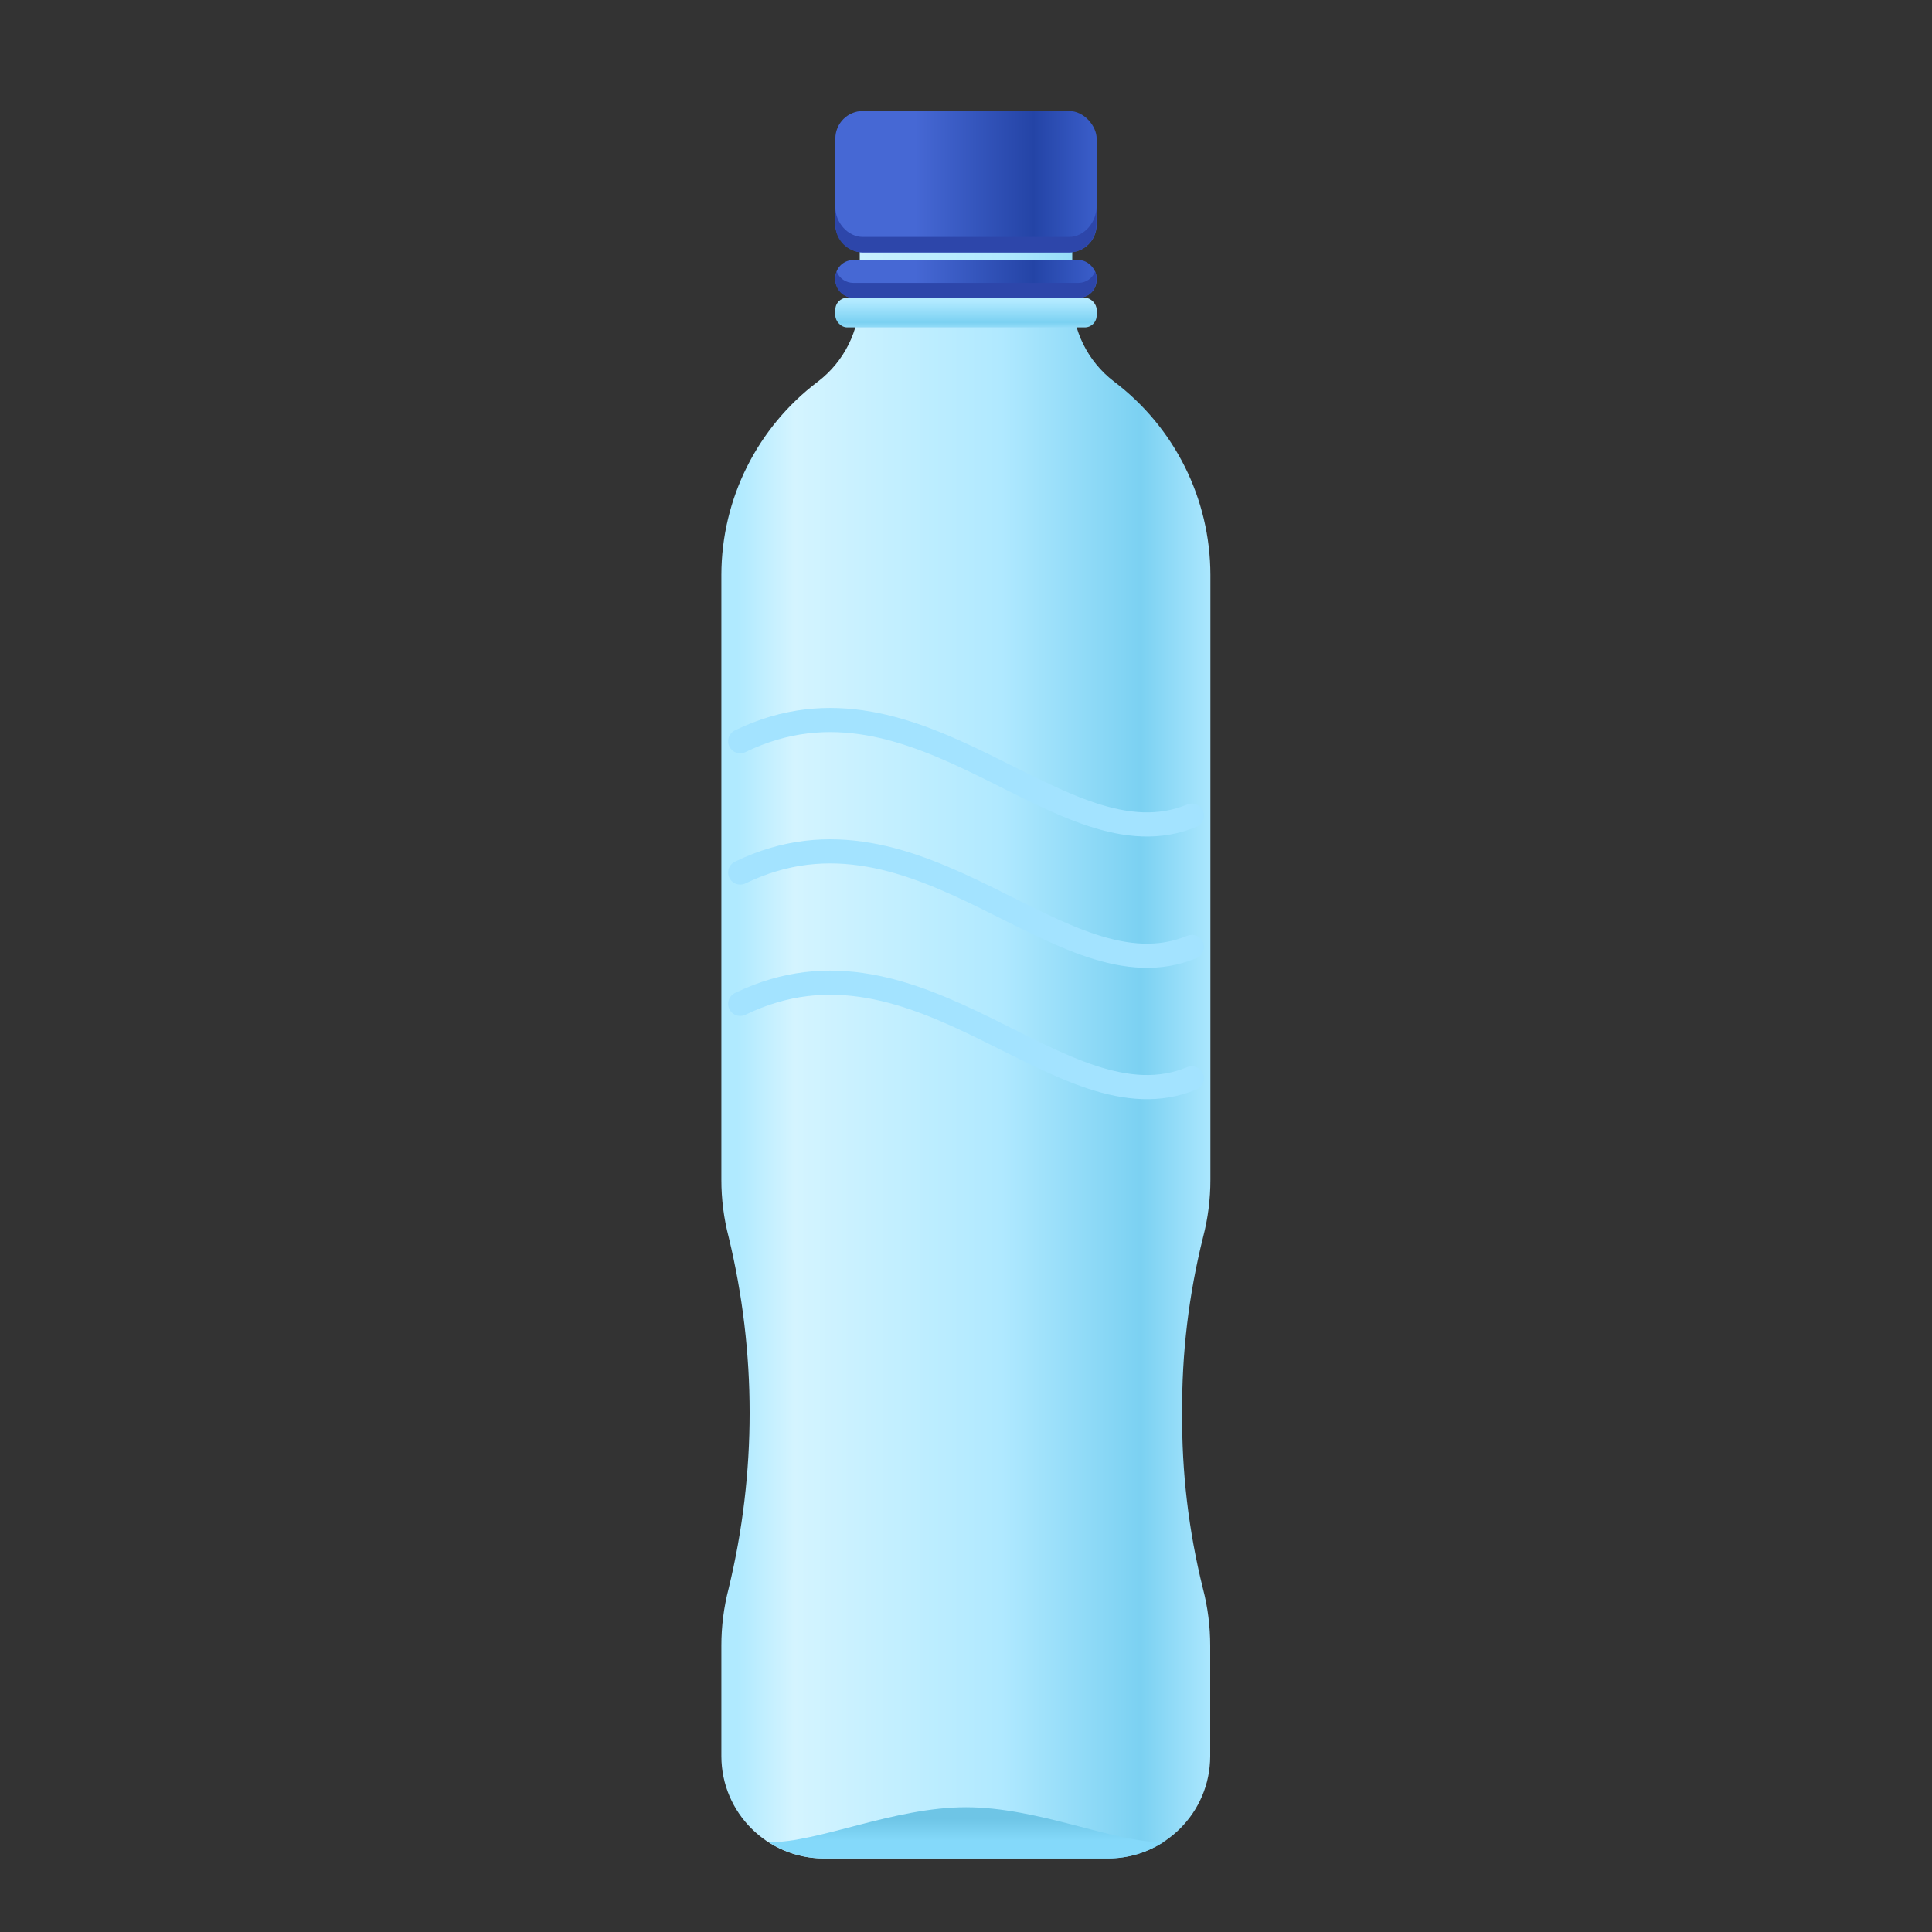 <svg id="s1" xmlns="http://www.w3.org/2000/svg" xmlns:xlink="http://www.w3.org/1999/xlink" viewBox="0 0 400 400"><rect x="0" y="0" width="400" height="400" fill="#333333" stroke="none"/><defs><linearGradient id="s7-fill" x1="145.2" y1="206.83" x2="252.25" y2="206.83" spreadMethod="pad" gradientUnits="userSpaceOnUse"><stop id="s7-fill-0" offset="7%" stop-color="rgb(176,234,255)"/><stop id="s7-fill-1" offset="18%" stop-color="rgb(212,244,255)"/><stop id="s7-fill-2" offset="30%" stop-color="rgb(201,241,255)"/><stop id="s7-fill-3" offset="58%" stop-color="rgb(176,233,255)"/><stop id="s7-fill-4" offset="85%" stop-color="rgb(123,209,242)"/><stop id="s7-fill-5" offset="100%" stop-color="rgb(176,233,255)"/></linearGradient><linearGradient id="s9-fill" x1="27.05" y1="-9.02" x2="27.05" y2="7.41" spreadMethod="pad" gradientUnits="userSpaceOnUse"><stop id="s9-fill-0" offset="8%" stop-color="rgb(212,244,255)"/><stop id="s9-fill-1" offset="30%" stop-color="rgb(201,241,255)"/><stop id="s9-fill-2" offset="60%" stop-color="rgb(176,233,255)"/><stop id="s9-fill-3" offset="86%" stop-color="rgb(123,209,242)"/><stop id="s9-fill-4" offset="100%" stop-color="rgb(176,233,255)"/></linearGradient><linearGradient id="s11-fill" x1="26.806" y1="-20.68" x2="31.493" y2="-8.712" spreadMethod="pad" gradientUnits="userSpaceOnUse"><stop id="s11-fill-0" offset="8%" stop-color="rgb(194,239,255)"/><stop id="s11-fill-1" offset="30%" stop-color="rgb(176,234,255)"/><stop id="s11-fill-2" offset="80%" stop-color="rgb(155,218,242)"/></linearGradient><linearGradient id="s13-fill" x1="26.076" y1="-20.72" x2="30.764" y2="-8.762" spreadMethod="pad" gradientUnits="userSpaceOnUse"><stop id="s13-fill-0" offset="8%" stop-color="rgb(194,239,255)"/><stop id="s13-fill-1" offset="30%" stop-color="rgb(176,234,255)"/><stop id="s13-fill-2" offset="80%" stop-color="rgb(155,218,242)"/></linearGradient><linearGradient id="s21-fill" x1="200" y1="388.93" x2="200" y2="373.8" spreadMethod="pad" gradientUnits="userSpaceOnUse"><stop id="s21-fill-0" offset="52%" stop-color="rgb(132,217,250)"/><stop id="s21-fill-1" offset="82%" stop-color="rgb(110,197,230)"/></linearGradient><linearGradient id="s25-fill" x1="1.97" y1="3.91" x2="54.11" y2="3.91" spreadMethod="pad" gradientUnits="userSpaceOnUse"><stop id="s25-fill-0" offset="28%" stop-color="rgb(70,104,212)"/><stop id="s25-fill-1" offset="75%" stop-color="rgb(36,68,166)"/><stop id="s25-fill-2" offset="99%" stop-color="rgb(58,93,201)"/></linearGradient><linearGradient id="s31-fill" x1="1.97" y1="14.64" x2="54.11" y2="14.64" spreadMethod="pad" gradientUnits="userSpaceOnUse"><stop id="s31-fill-0" offset="28%" stop-color="rgb(70,104,212)"/><stop id="s31-fill-1" offset="75%" stop-color="rgb(36,68,166)"/><stop id="s31-fill-2" offset="99%" stop-color="rgb(58,93,201)"/></linearGradient></defs><g id="s3"><g id="s5"><path id="s7" d="M244.75,292.5C244.66,280.253,246.115,268.043,249.08,256.16C250.094,252.271,250.605,248.269,250.6,244.25L250.6,119C250.577,103.279,243.194,88.476,230.65,79C225.217,74.852,222.021,68.415,222,61.58L222,33.23C222,32.079,221.543,30.975,220.729,30.161C219.915,29.347,218.811,28.89,217.66,28.89L182.31,28.89C179.925,28.906,178,30.845,178,33.23L178,61.57C177.982,68.409,174.786,74.85,169.35,79C156.787,88.465,149.384,103.27,149.35,119L149.35,244.25C149.345,248.269,149.856,252.271,150.87,256.16C156.645,280.039,156.645,304.951,150.87,328.83C149.856,332.719,149.345,336.721,149.35,340.74L149.35,363.63C149.383,375.292,158.828,384.737,170.49,384.77L229.42,384.77C241.082,384.737,250.527,375.292,250.56,363.63L250.56,340.74C250.565,336.721,250.054,332.719,249.04,328.83C246.089,316.948,244.648,304.742,244.75,292.5Z" fill="url(#s7-fill)" stroke="none" stroke-width="1"/><rect id="s9" width="54.1" height="6.13" rx="2.45" ry="2.45" transform="translate(172.95,61.65)" fill="url(#s9-fill)" stroke="none" stroke-width="1"/><rect id="s11" width="49.85" height="5.43" rx="2.66" ry="2.66" transform="translate(-3.36,18.8) rotate(-5.34) scale(1,1) translate(175.07,42.77)" fill="url(#s11-fill)" stroke="none" stroke-width="1"/><rect id="s13" width="49.85" height="5.43" rx="2.66" ry="2.66" transform="translate(-2.63,18.76) rotate(-5.34) scale(1,1) translate(175.07,34.91)" fill="url(#s13-fill)" stroke="none" stroke-width="1"/><path id="s15" d="M153.25,153.46C190.68,135.31,219.84,180.06,246.76,168.87" fill="none" stroke="rgb(163,227,255)" stroke-width="5" stroke-linecap="round" stroke-miterlimit="10"/><path id="s17" d="M153.25,180.65C190.68,162.5,219.84,207.25,246.76,196.06" fill="none" stroke="rgb(163,227,255)" stroke-width="5" stroke-linecap="round" stroke-miterlimit="10"/><path id="s19" d="M153.25,207.84C190.68,189.69,219.84,234.44,246.76,223.25" fill="none" stroke="rgb(163,227,255)" stroke-width="5" stroke-linecap="round" stroke-miterlimit="10"/><path id="s21" d="M229.47,384.77C233.501,384.763,237.444,383.597,240.83,381.41C230.52,381.5,215.05,374.17,200.01,374.17C184.97,374.17,169.49,381.5,159.19,381.41C162.576,383.597,166.519,384.763,170.55,384.77Z" fill="url(#s21-fill)" stroke="none" stroke-width="1"/><g id="s23"><rect id="s25" width="54.1" height="7.82" rx="3.71" ry="3.71" transform="translate(172.95,53.84)" fill="url(#s25-fill)" stroke="none" stroke-width="1"/><path id="s27" d="M223.34,58.57L176.66,58.57C175.132,58.563,173.764,57.623,173.21,56.2C173.039,56.63,172.951,57.088,172.95,57.55L172.95,57.94C172.955,59.987,174.613,61.645,176.66,61.65L223.33,61.65C225.361,61.623,226.995,59.971,227,57.94L227,57.55C226.999,57.088,226.911,56.63,226.74,56.2C226.192,57.607,224.849,58.543,223.34,58.57Z" fill="rgb(45,70,170)" stroke="none" stroke-width="1"/></g></g><g id="s29"><rect id="s31" width="54.1" height="29.28" rx="5.71" ry="5.71" transform="translate(172.95,22.98)" fill="url(#s31-fill)" stroke="none" stroke-width="1"/><path id="s33" d="M221.34,49.06L178.66,49.06C175.52,49.06,172.95,46.06,172.95,42.91L172.95,46.55C172.956,49.701,175.509,52.254,178.66,52.26L221.34,52.26C224.472,52.227,226.995,49.682,227,46.55L227,42.91C227,46,224.48,49.06,221.34,49.06Z" fill="rgb(45,70,170)" stroke="none" stroke-width="1"/></g></g></svg>